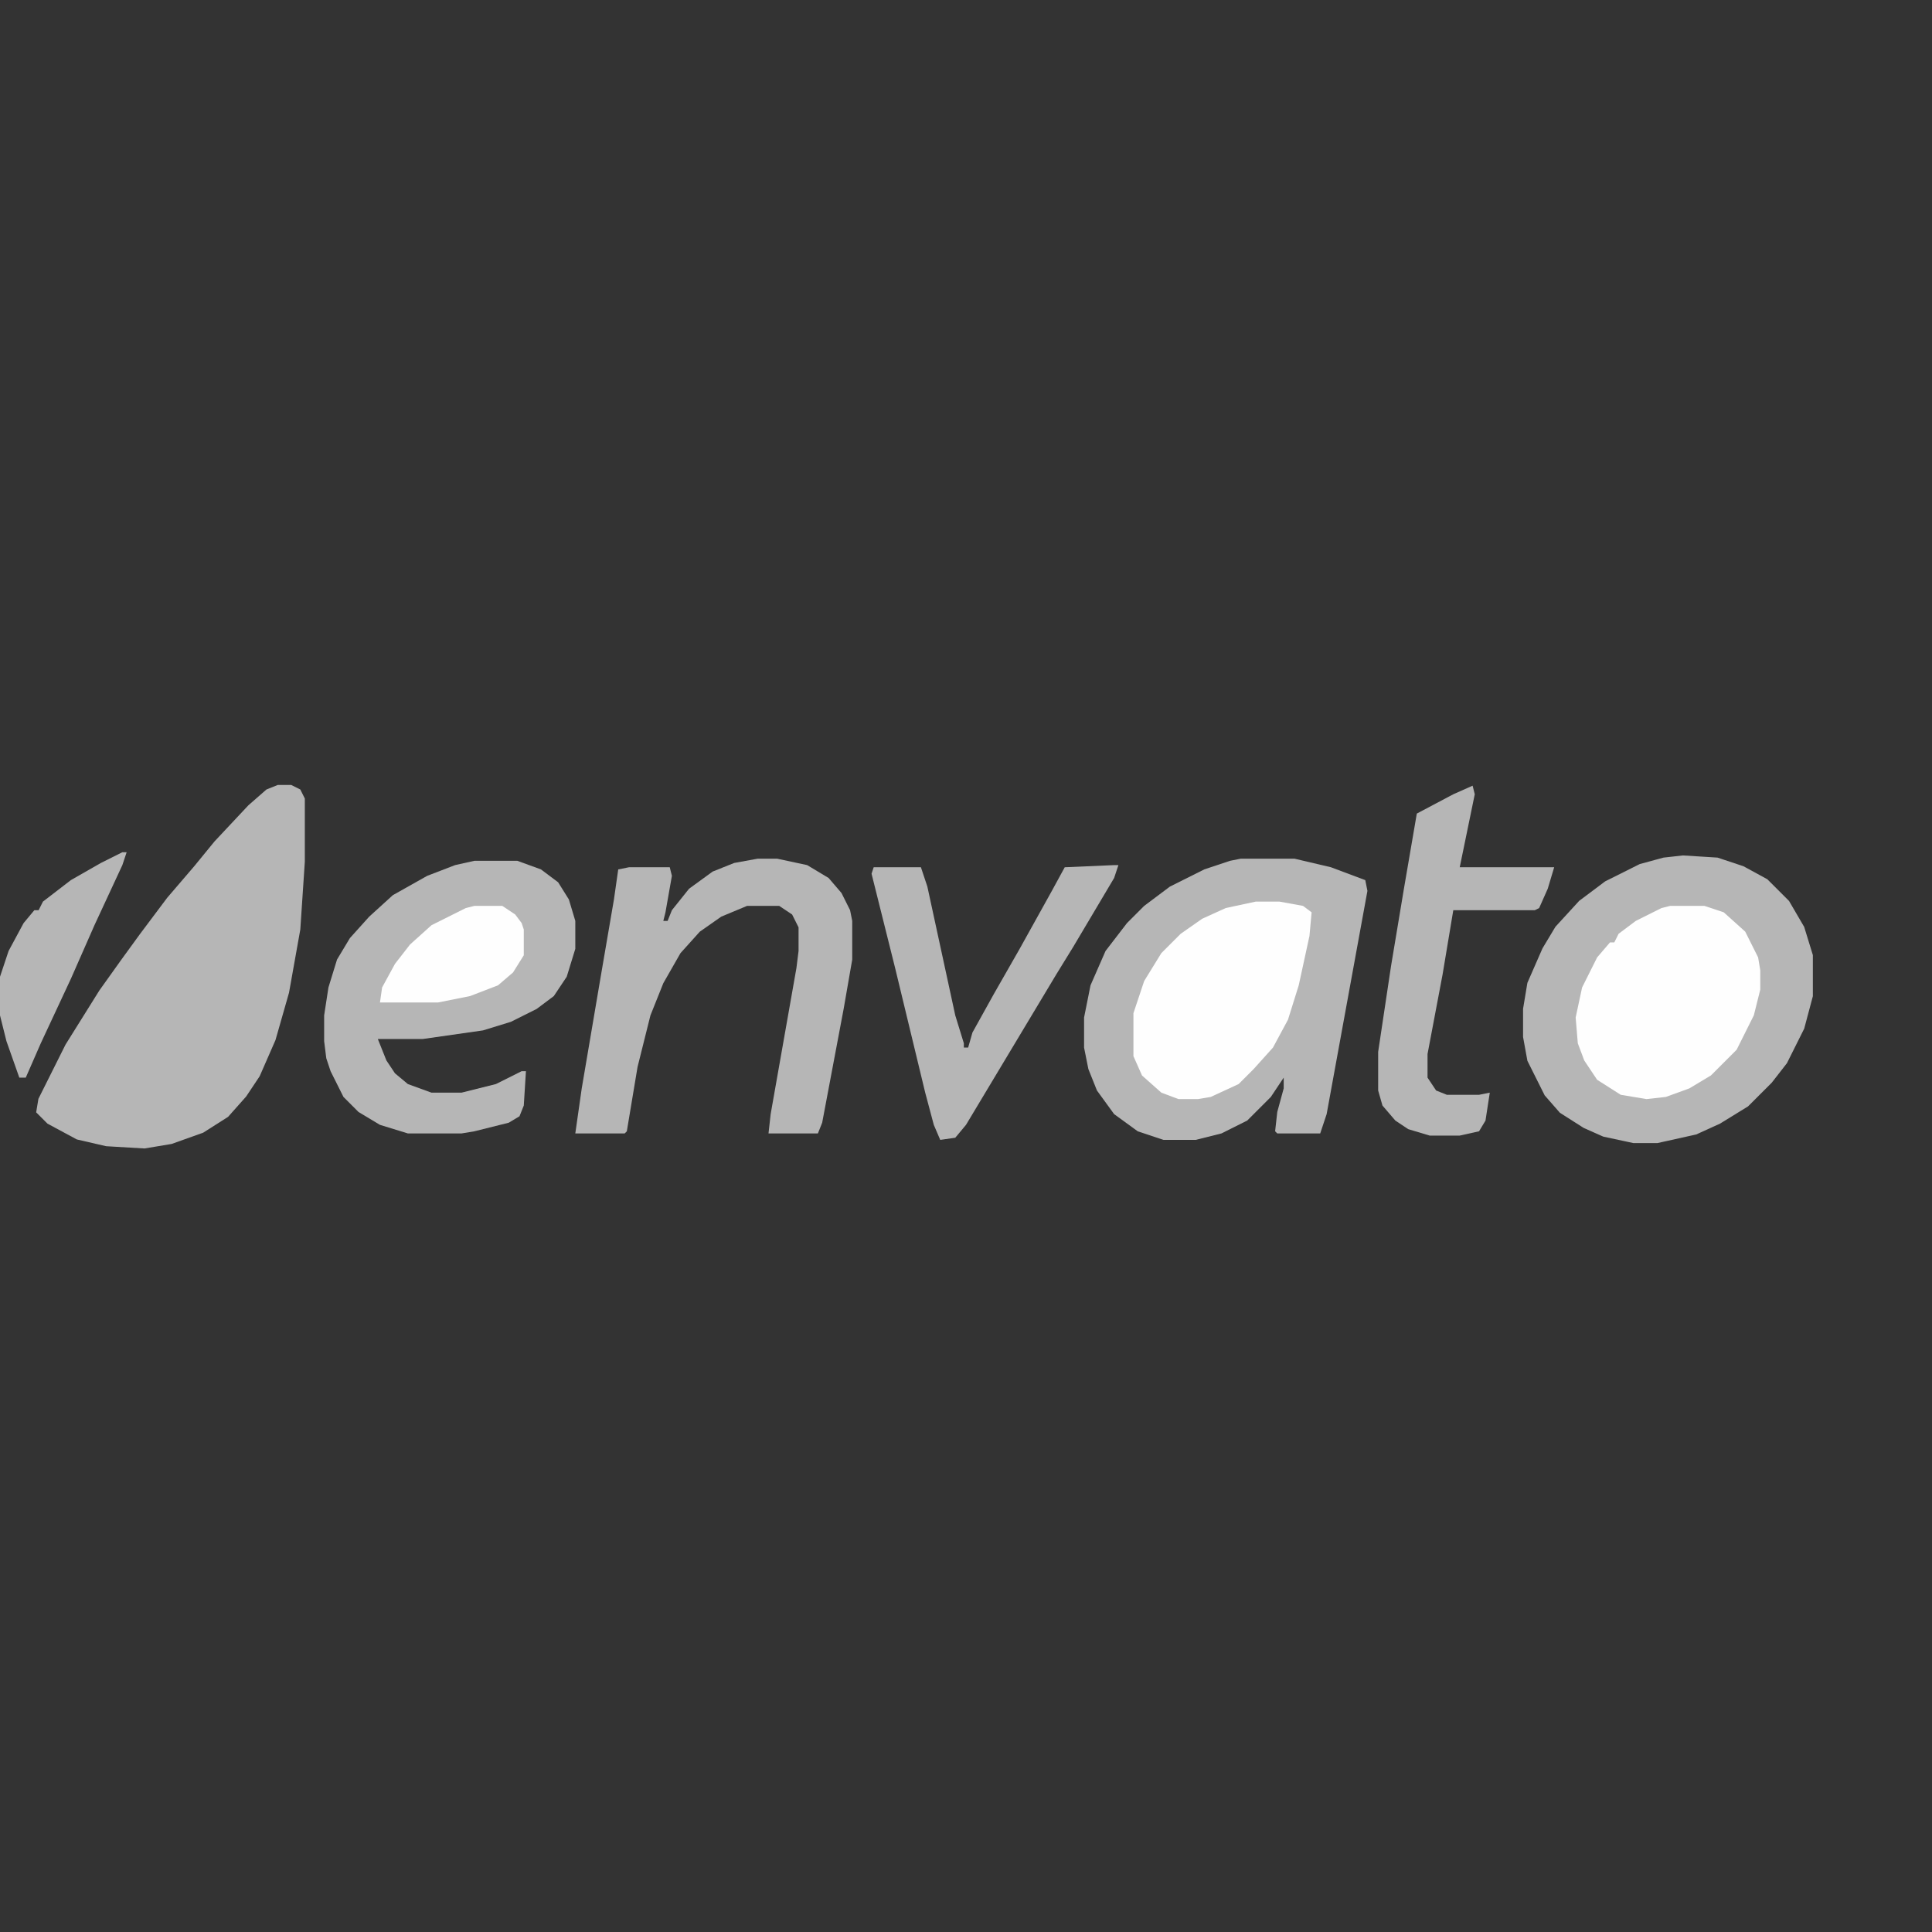 <svg version="1.1" width="900" height="900" xmlns="http://www.w3.org/2000/svg" style=""><rect width="100%" height="100%" fill="#333333" stroke="none"/><rect id="backgroundrect" width="100%" height="100%" x="0" y="0" fill="none" stroke="none"/>















<g class="currentLayer" style=""><title>Layer 1</title><path d="m784,399 l16,1 l12,4 l11,6 l10,10 l7,12 l4,13 v19 l-4,15 l-8,16 l-7,9 l-11,11 l-13,8 l-11,5 l-18,4 h-11 l-14,-3 l-9,-4 l-11,-7 l-7,-8 l-8,-16 l-2,-11 v-13 l2,-12 l7,-16 l6,-10 l11,-12 l12,-9 l16,-8 l11,-3 z" fill="#b6b6b6" id="svg_2" class="" stroke="#b6b6b6" stroke-opacity="1" fill-opacity="1"/><path d="m578,400 h25 l17,4 l16,6 l1,5 l-19,104 l-3,9 h-20 l-1,-1 l1,-9 l3,-11 v-5 l-6,9 l-11,11 l-12,6 l-12,3 h-15 l-12,-4 l-11,-8 l-8,-11 l-4,-10 l-2,-10 v-14 l3,-15 l7,-16 l10,-13 l8,-8 l12,-9 l16,-8 l12,-4 z" fill="#b6b6b6" id="svg_3" class="" fill-opacity="1"/><path d="m129.379,365.674 h6.31 l4.207,2.103 l2.103,4.207 v29.448 l-2.103,31.551 l-5.259,29.448 l-6.31,22.086 l-7.362,16.827 l-6.31,9.465 l-8.414,9.465 l-11.569,7.362 l-14.724,5.259 l-12.621,2.103 l-17.879,-1.052 l-13.672,-3.155 l-13.672,-7.362 l-5.259,-5.259 l1.052,-6.31 l12.621,-25.241 l15.776,-25.241 l10.517,-14.724 l8.414,-11.569 l12.621,-16.827 l12.621,-14.724 l9.465,-11.569 l15.776,-16.827 l8.414,-7.362 z" fill="#b6b6b6" id="svg_4" class="" fill-opacity="1"/><path d="m221,401 h20 l11,4 l8,6 l5,8 l3,10 v13 l-4,13 l-6,9 l-8,6 l-12,6 l-13,4 l-28,4 h-21 l4,10 l4,6 l6,5 l11,4 h14 l16,-4 l12,-6 h2 l-1,16 l-2,5 l-5,3 l-16,4 l-6,1 h-25 l-13,-4 l-10,-6 l-7,-7 l-6,-12 l-2,-6 l-1,-8 v-12 l2,-13 l4,-13 l6,-10 l9,-10 l11,-10 l16,-9 l13,-5 z" fill="#b6b6b6" id="svg_5" class="" fill-opacity="1"/><path d="m353,400 h9 l14,3 l10,6 l6,7 l4,8 l1,5 v18 l-4,23 l-10,53 l-2,5 h-23 l1,-9 l12,-68 l1,-8 v-11 l-3,-6 l-6,-4 h-15 l-12,5 l-10,7 l-9,10 l-8,14 l-6,15 l-6,24 l-5,30 l-1,1 h-23 l3,-21 l9,-53 l6,-35 l2,-14 l5,-1 h19 l1,4 l-3,17 l-1,4 h2 l2,-5 l8,-10 l11,-8 l10,-4 z" fill="#b6b6b6" id="svg_6" class="" fill-opacity="1"/><path d="m778,422 h16 l9,3 l10,9 l6,12 l1,6 v9 l-3,12 l-8,16 l-12,12 l-10,6 l-11,4 l-9,1 l-12,-2 l-11,-7 l-6,-9 l-3,-8 l-1,-12 l3,-14 l7,-14 l6,-7 h2 l2,-4 l8,-6 l12,-6 z" fill="#FEFEFE" id="svg_7" class=""/><path d="m585,420 h11 l11,2 l4,3 l-1,11 l-5,23 l-5,16 l-7,13 l-9,10 l-7,7 l-13,6 l-6,1 h-9 l-8,-3 l-9,-8 l-4,-9 v-20 l5,-15 l8,-13 l9,-9 l10,-7 l11,-5 z" fill="#FEFEFE" id="svg_8" class="selected"/><path d="m519,403 h2 l-2,6 l-19,32 l-8,13 l-42,70 l-5,6 l-7,1 l-3,-7 l-4,-15 l-14,-58 l-11,-44 l1,-3 h22 l3,9 l13,60 l4,13 v2 h2 l2,-7 l10,-18 l12,-21 l15,-27 l6,-11 z" fill="#b6b6b6" id="svg_9" class="" fill-opacity="1"/><path d="m686,366 l1,4 l-7,34 h44 l-3,10 l-4,9 l-2,1 h-38 l-5,30 l-7,37 v11 l4,6 l5,2 h15 l5,-1 l-2,13 l-3,5 l-9,2 h-14 l-10,-3 l-6,-4 l-6,-7 l-2,-7 v-18 l6,-40 l6,-36 l6,-35 l17,-9 z" fill="#b6b6b6" id="svg_10" class="" fill-opacity="1"/><path d="m57,397 h2 l-2,6 l-13,28 l-11,25 l-14,30 l-7,16 h-3 l-6,-17 l-3,-12 v-18 l4,-12 l7,-13 l5,-6 h2 l2,-4 l13,-10 l14,-8 z" fill="#b6b6b6" id="svg_11" class="" fill-opacity="1"/><path d="m221,422 h13 l6,4 l3,4 l1,3 v12 l-5,8 l-7,6 l-13,5 l-15,3 h-27 l1,-7 l6,-11 l7,-9 l10,-9 l16,-8 z" fill="#FEFEFE" id="svg_12"/></g></svg>